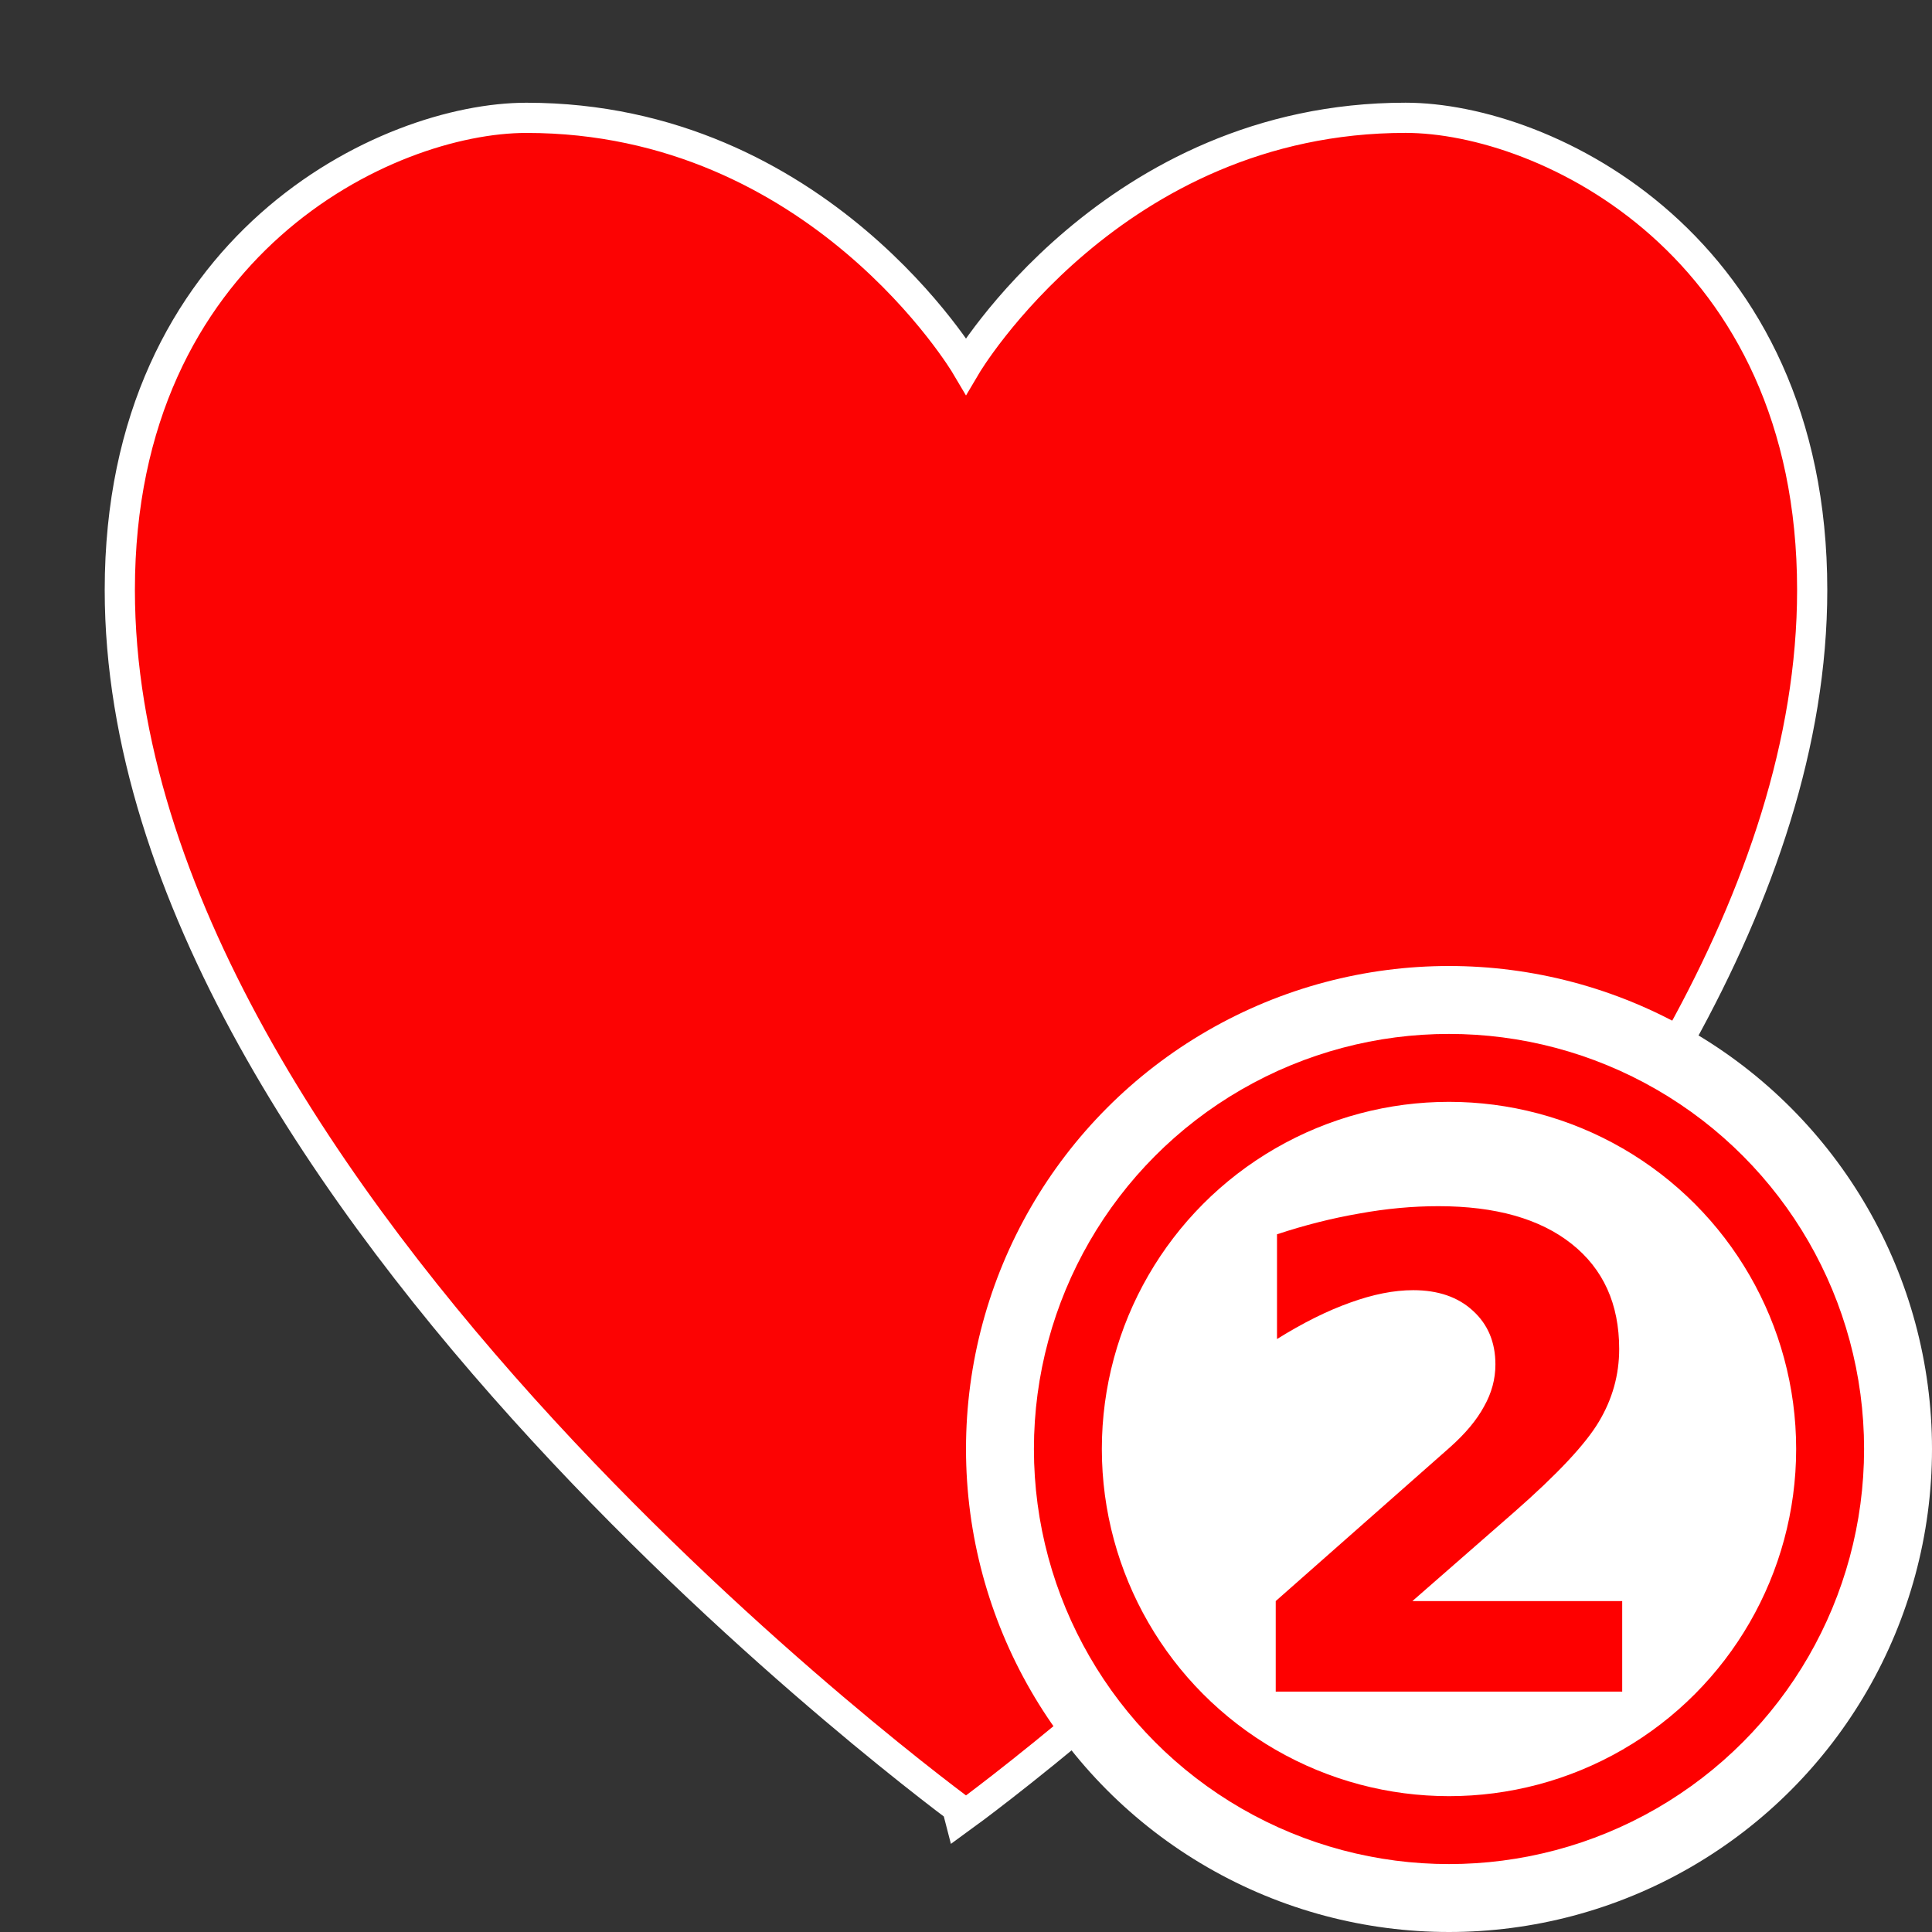 <svg xmlns="http://www.w3.org/2000/svg" viewBox="0 0 512 512" style="height: 512px; width: 512px;"><rect x="0" y="0" width="512" height="512" fill="#333333" stroke="none"/><g class="" transform="translate(0,0)" style=""><path d="M480.25 156.355c0 161.24-224.25 324.43-224.25 324.43S31.75 317.595 31.75 156.355c0-91.41 70.63-125.13 107.77-125.13 77.65 0 116.48 65.72 116.48 65.72s38.83-65.73 116.48-65.73c37.14.01 107.77 33.72 107.77 125.14z" fill="#fc0303" stroke="#ffffff" stroke-opacity="1" stroke-width="8" fill-opacity="1"></path></g><g class="" transform="translate(256,256)" style=""><g><circle cx="128" cy="128" r="128" fill="#ffffff" fill-opacity="1"></circle><circle stroke="#fe0000" stroke-opacity="1" fill="#ffffff" fill-opacity="1" stroke-width="18" cx="128" cy="128" r="101"></circle><path fill="#fe0000" fill-opacity="1" d="M118.3 168.3h55.6v24H82.08v-24l46.12-40.7q6.2-5.5 9.1-10.9 3-5.3 3-11.1 0-8.85-6-14.27-5.9-5.42-15.8-5.42-7.6 0-16.7 3.3-9.06 3.22-19.38 9.65V71.1q11-3.64 21.78-5.5 10.7-1.95 21-1.95 22.7 0 35.3 9.99 12.6 9.99 12.6 27.86 0 10.3-5.4 19.3-5.3 8.9-22.4 23.9z"></path></g></g></svg>